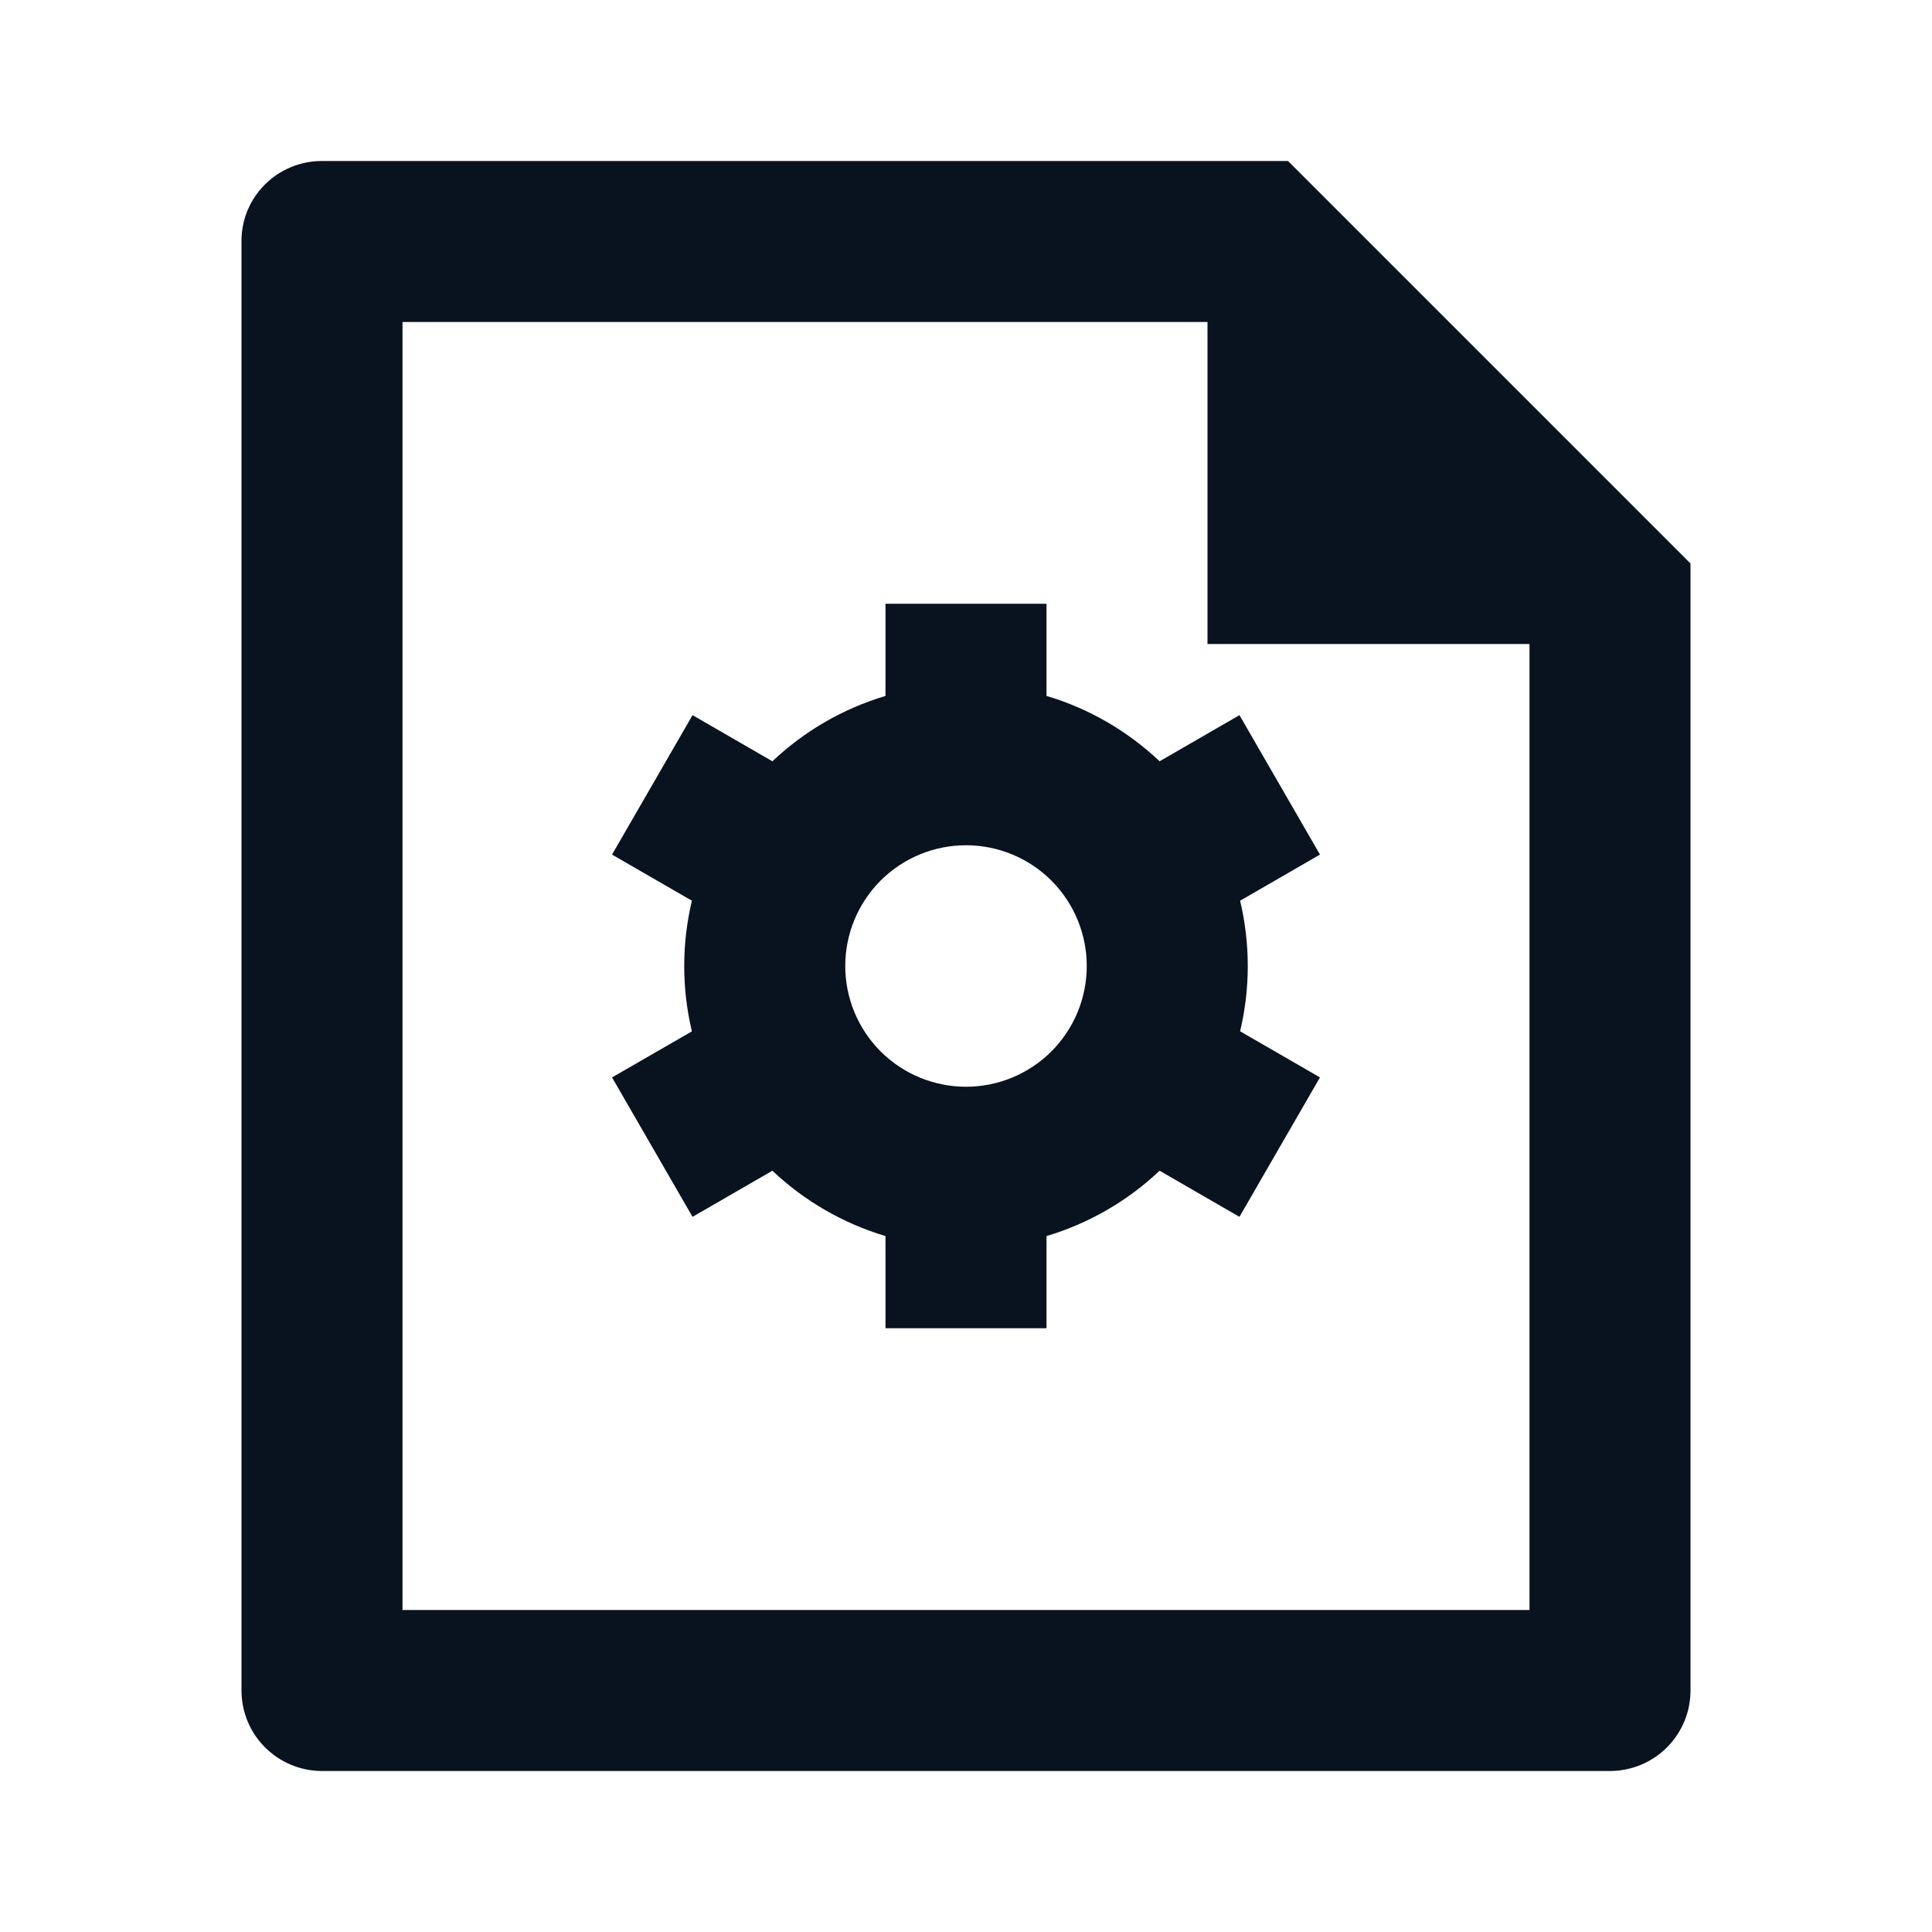 <svg width="24" height="24" viewBox="0 0 24 24" fill="none" xmlns="http://www.w3.org/2000/svg">
<g clip-path="url(#clip0_11_46423)">
<path d="M8.595 12.812C8.468 12.278 8.468 11.723 8.595 11.189L7.603 10.616L8.603 8.884L9.595 9.457C9.993 9.08 10.475 8.802 11 8.645V7.5H13V8.645C13.532 8.803 14.012 9.085 14.405 9.457L15.397 8.884L16.397 10.616L15.405 11.189C15.532 11.722 15.532 12.278 15.405 12.811L16.397 13.384L15.397 15.116L14.405 14.543C14.007 14.92 13.525 15.198 13 15.355V16.5H11V15.355C10.475 15.198 9.993 14.92 9.595 14.543L8.603 15.116L7.603 13.384L8.595 12.812ZM12 13.5C12.398 13.5 12.779 13.342 13.061 13.061C13.342 12.779 13.5 12.398 13.5 12C13.5 11.602 13.342 11.221 13.061 10.939C12.779 10.658 12.398 10.5 12 10.5C11.602 10.5 11.221 10.658 10.939 10.939C10.658 11.221 10.5 11.602 10.5 12C10.5 12.398 10.658 12.779 10.939 13.061C11.221 13.342 11.602 13.5 12 13.5ZM15 4H5V20H19V8H15V4ZM3 2.992C3 2.444 3.447 2 3.999 2H16L21 7V20.993C21.001 21.124 20.976 21.255 20.927 21.376C20.877 21.498 20.804 21.609 20.712 21.702C20.62 21.796 20.51 21.87 20.389 21.921C20.268 21.972 20.138 21.999 20.007 22H3.993C3.73 21.998 3.479 21.893 3.293 21.707C3.107 21.522 3.002 21.271 3 21.008V2.992Z" fill="#09121F"/>
</g>
<defs>
<clipPath id="clip0_11_46423">
<rect width="24" height="24" fill="white"/>
</clipPath>
</defs>
</svg>
